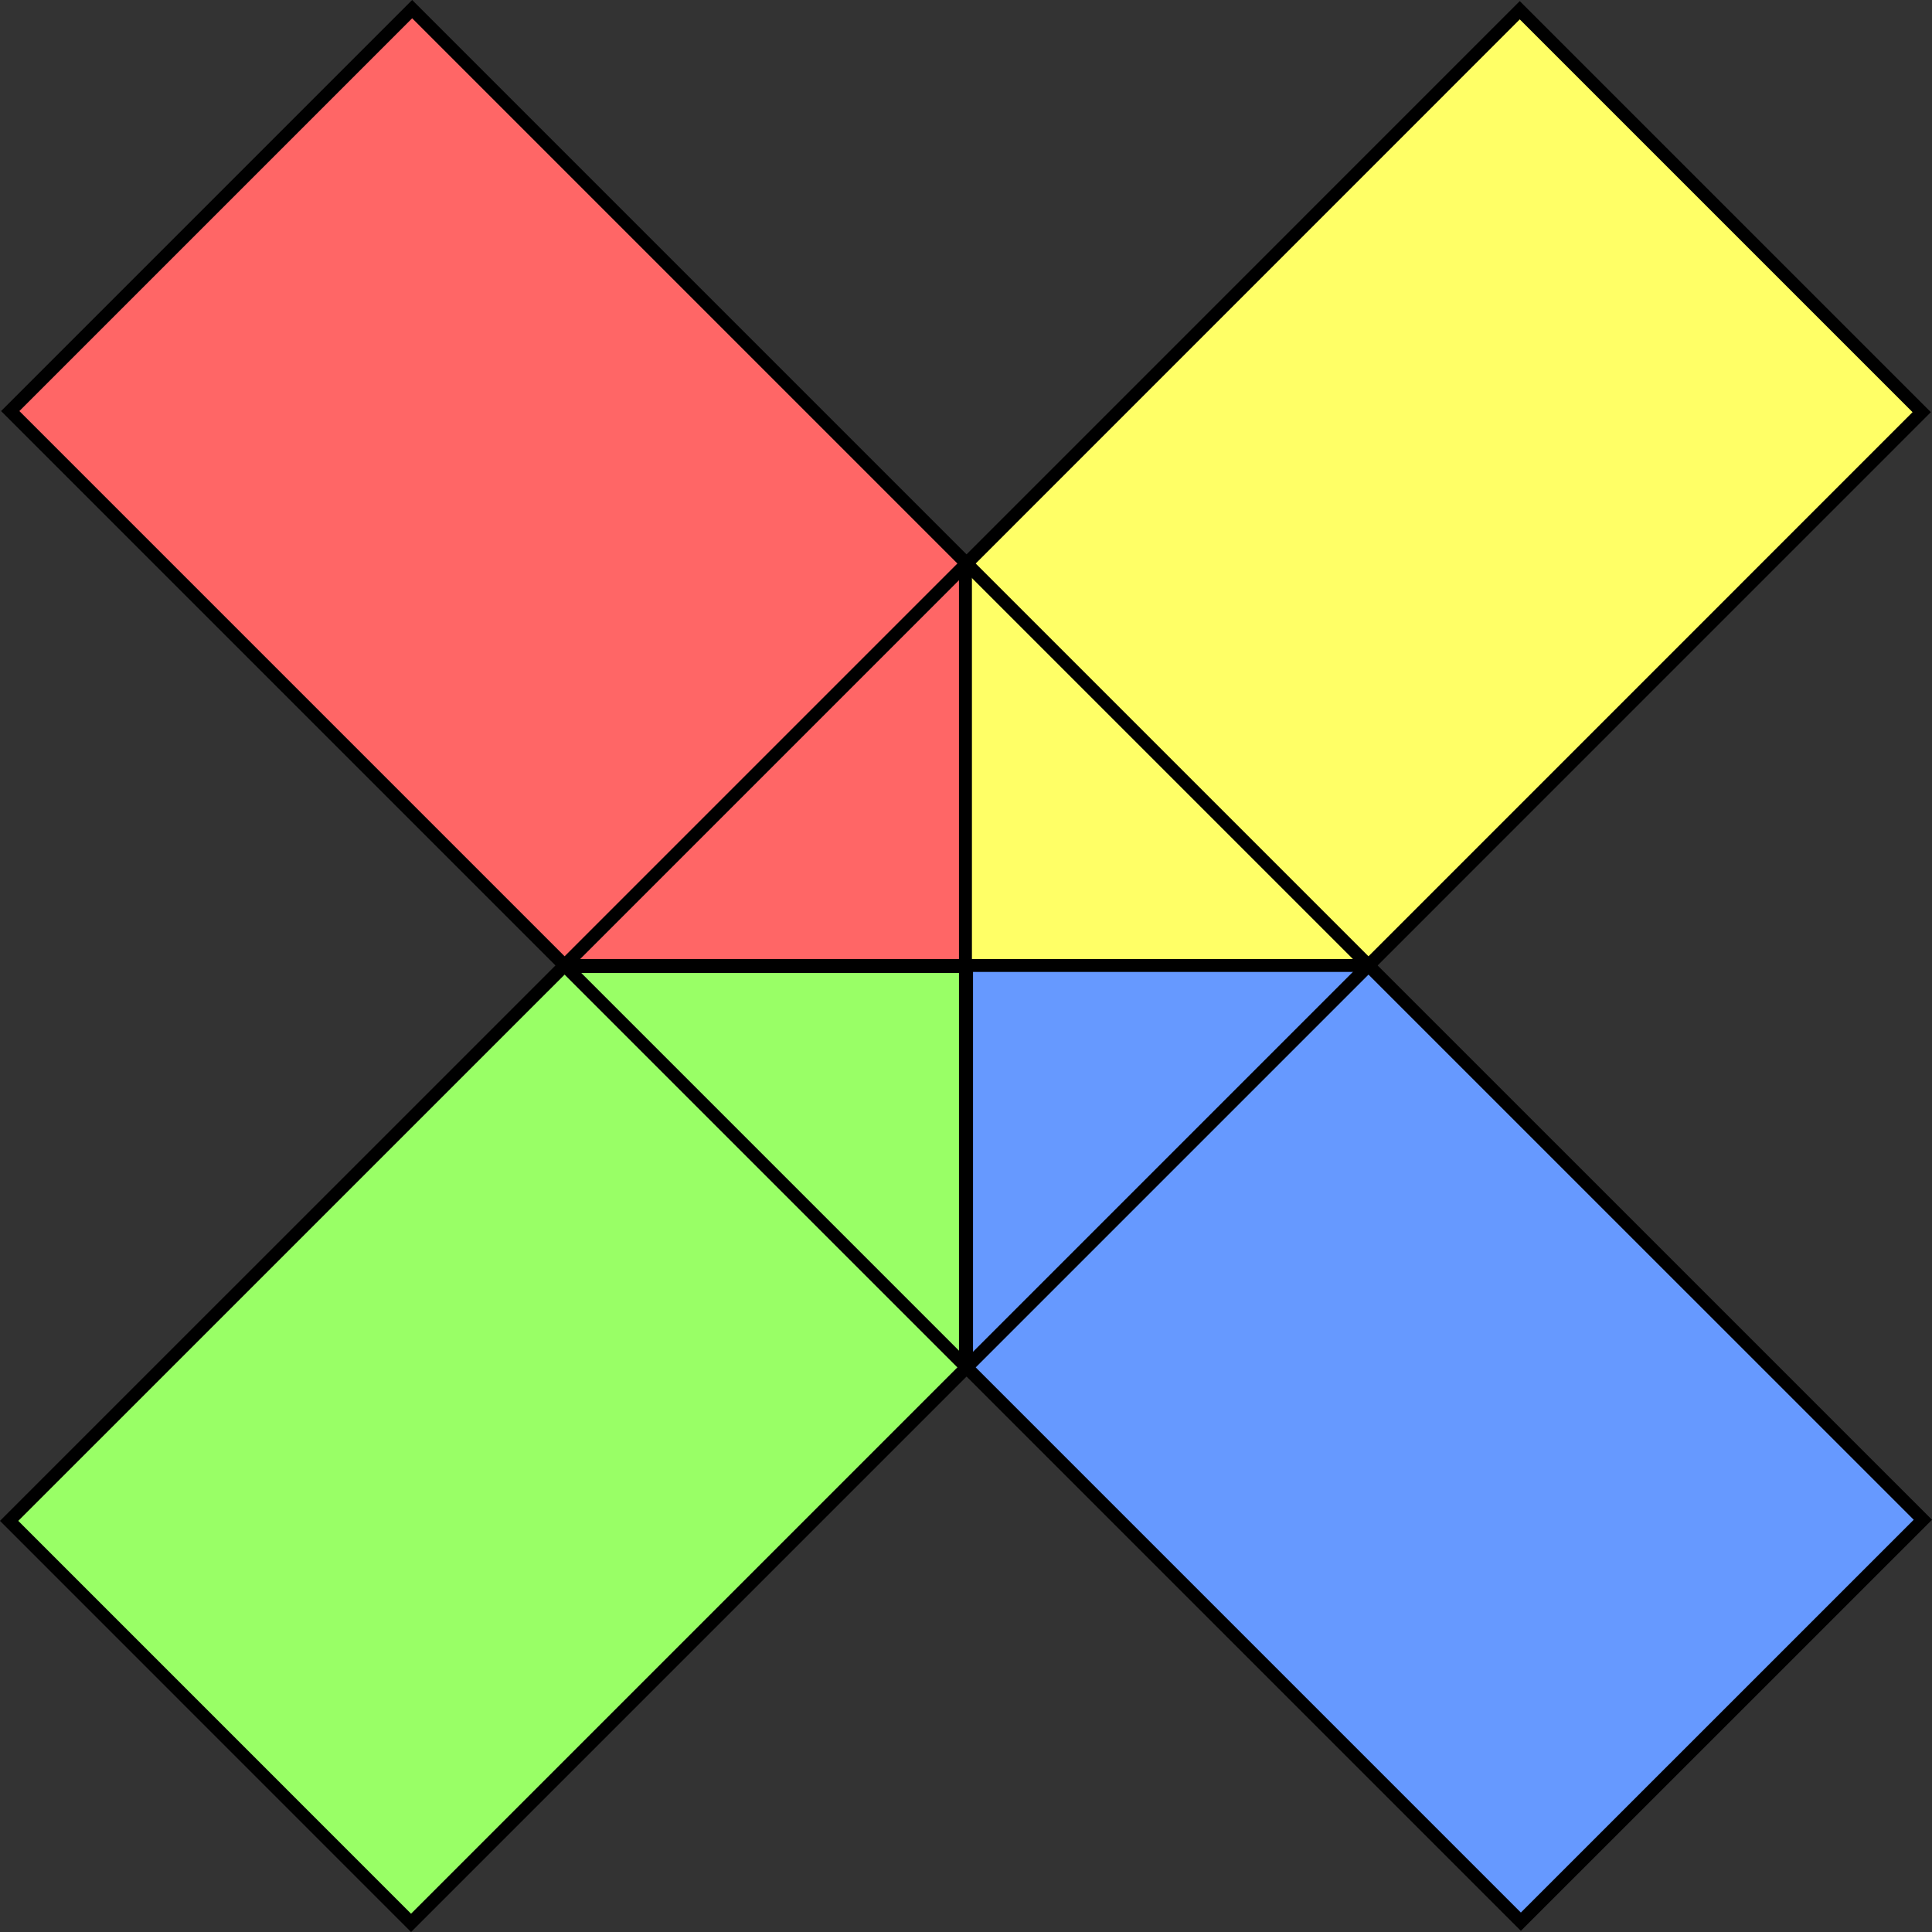 <svg id="Layer_1" data-name="Layer 1" xmlns="http://www.w3.org/2000/svg" viewBox="0 0 298.45 298.45"><rect x="0" y="0" width="298.45" height="298.45" fill="#333333" stroke="none"/><defs><style>.cls-1{fill:#f66;}.cls-1,.cls-2,.cls-3,.cls-4,.cls-5{stroke:#000;stroke-miterlimit:10;stroke-width:2px;}.cls-2{fill:#ff6;}.cls-3{fill:#9f6;}.cls-4{fill:#69f;}.cls-5{fill:none;}</style></defs><polygon class="cls-1" points="1.58 63.5 87.22 149.14 149.31 149.14 149.31 87.05 63.67 1.41 1.58 63.5"/><polygon class="cls-2" points="234.77 1.58 149.14 87.22 149.14 149.31 211.23 149.31 296.86 63.67 234.77 1.58"/><polygon class="cls-3" points="63.5 297.04 149.14 211.4 149.14 149.31 87.05 149.31 1.41 234.94 63.5 297.04"/><polygon class="cls-4" points="297.04 234.77 211.4 149.14 149.31 149.14 149.31 211.23 234.94 296.86 297.04 234.77"/><rect class="cls-5" x="106.24" y="106.2" width="87.81" height="87.81" transform="translate(-63 149.17) rotate(-45)"/></svg>